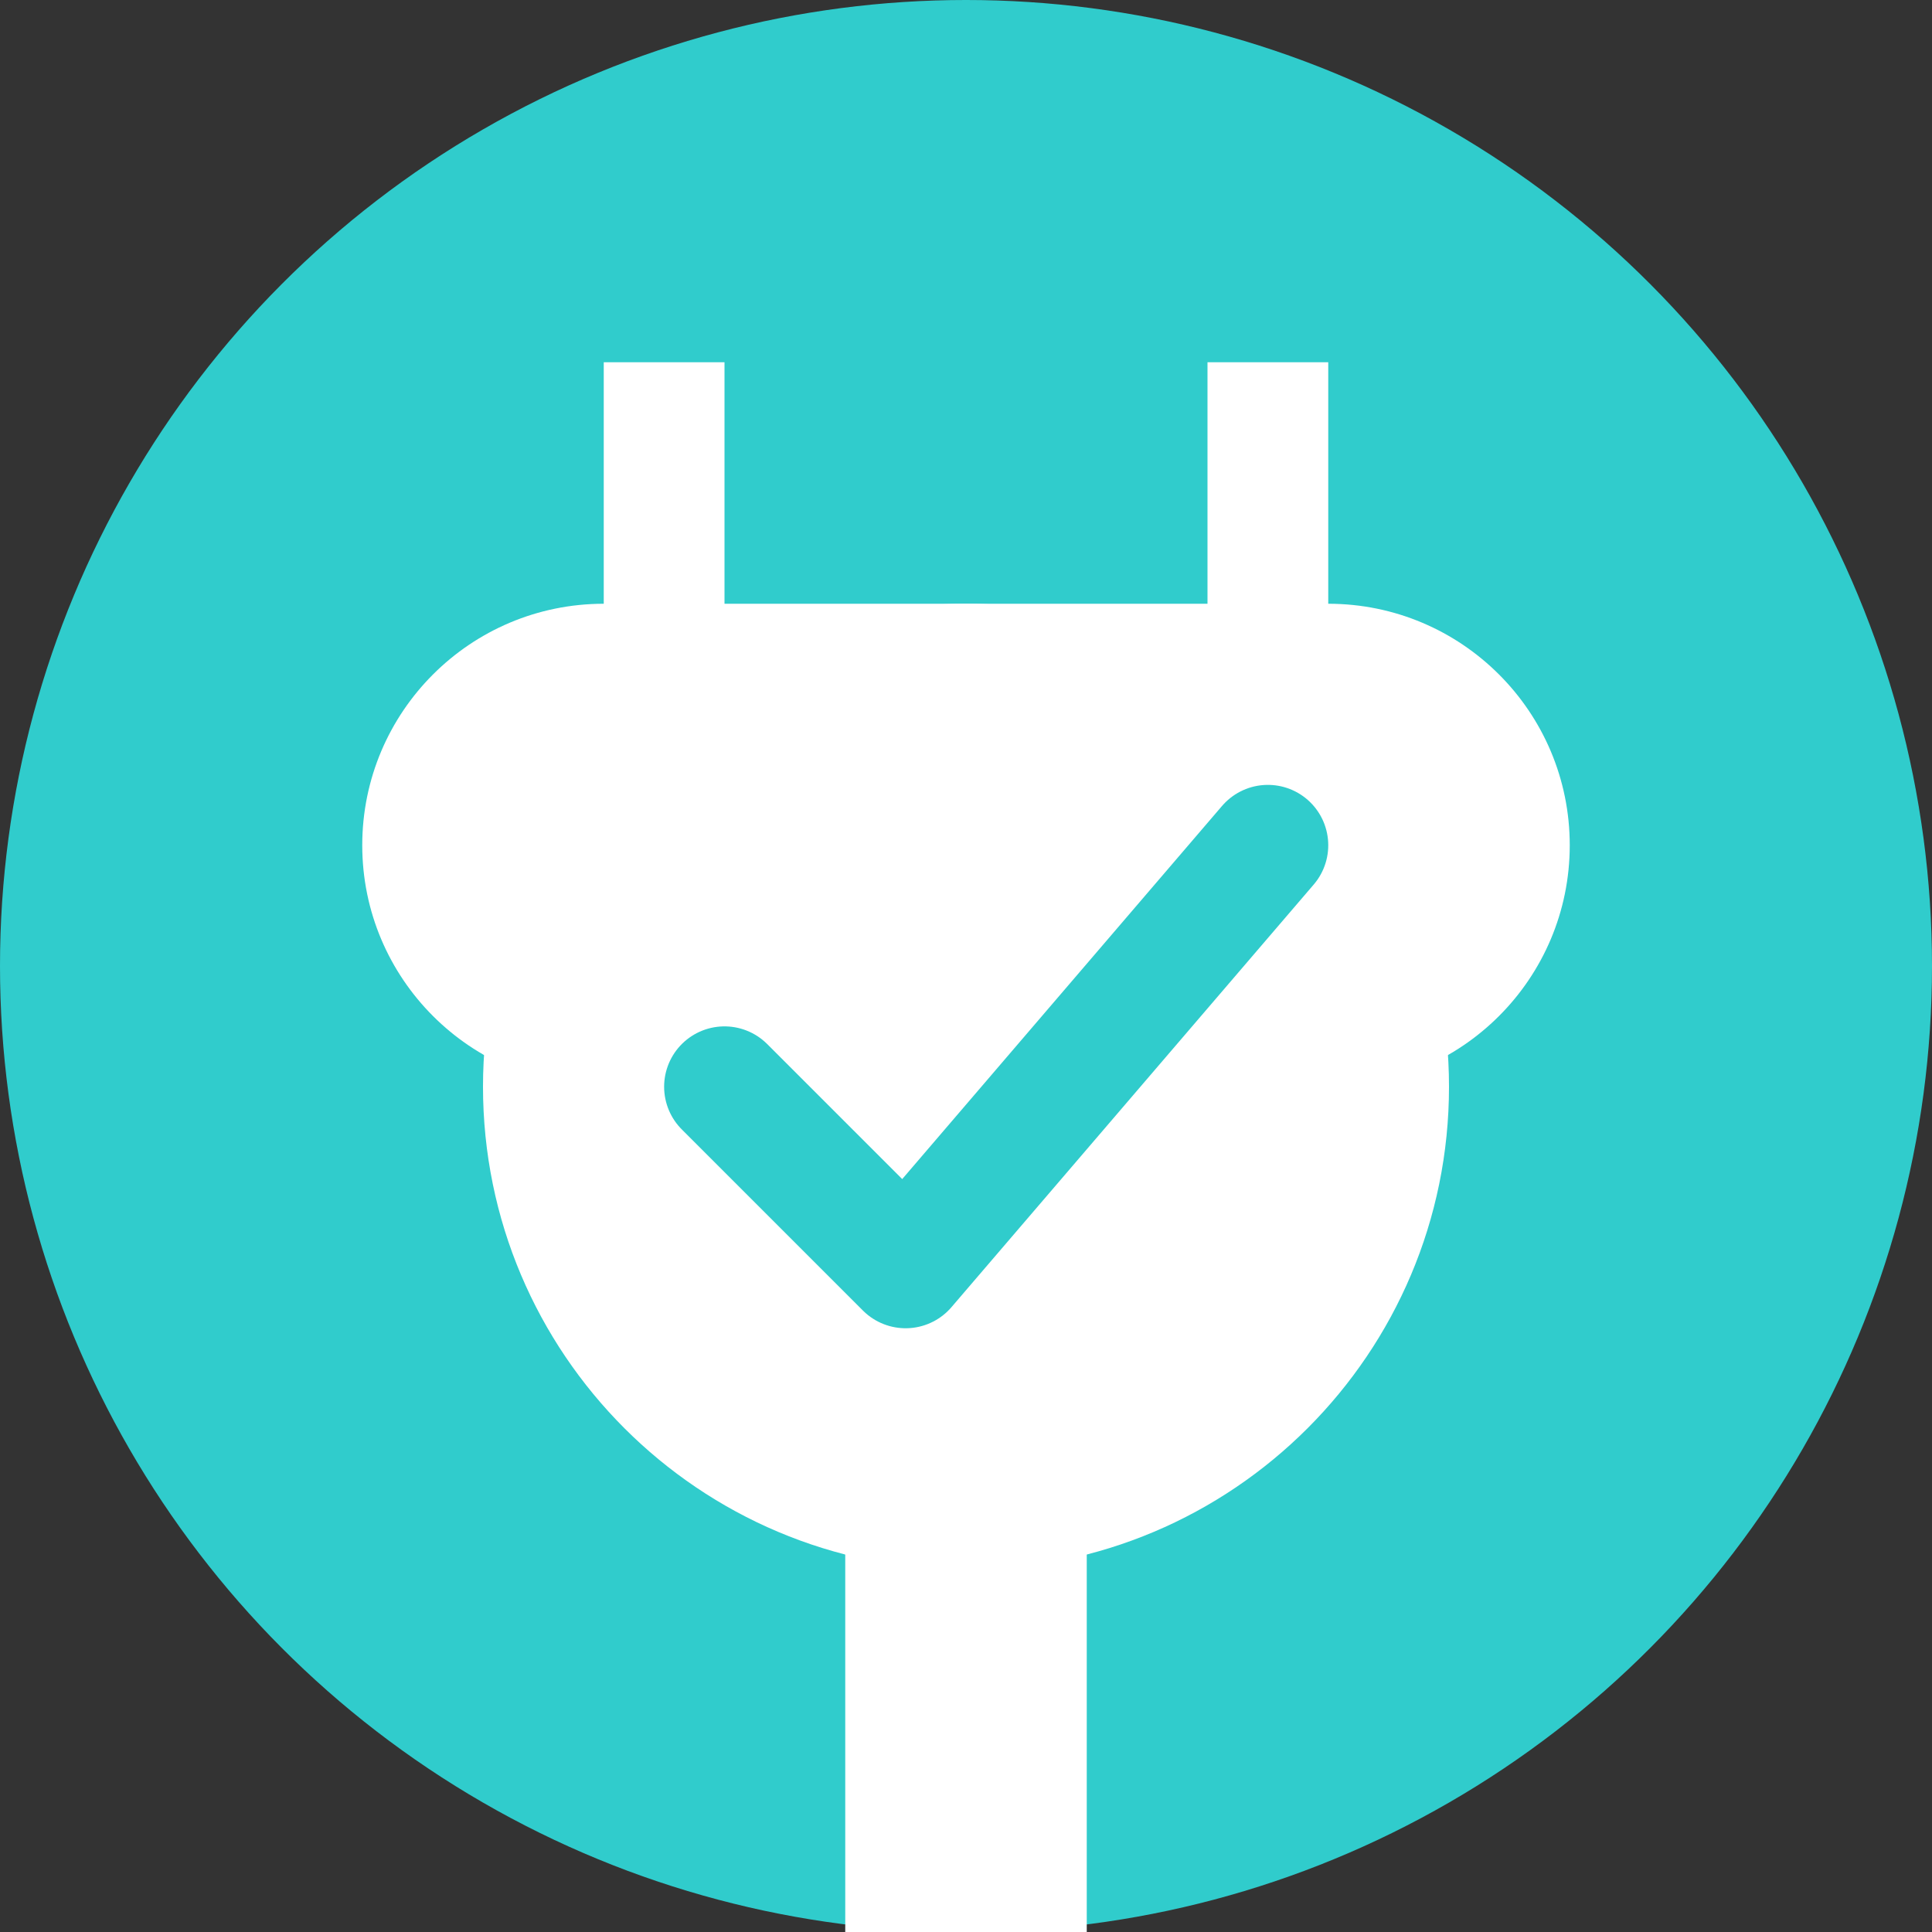 <svg width="24" height="24" viewBox="0 0 24 24" fill="none" xmlns="http://www.w3.org/2000/svg">
<rect x="0" y="0" width="24" height="24" fill="#333333" stroke="none"/>
<circle cx="12" cy="12" r="12" fill="#30CCCC"/>
<path d="M18 13.5C18 16.814 15.314 19.5 12 19.5C8.686 19.5 6 16.814 6 13.5C6 10.186 8.686 7.5 12 7.5C15.314 7.5 18 10.186 18 13.5Z" fill="white"/>
<path d="M4.5 10.5C4.5 8.843 5.843 7.5 7.5 7.5H16.5C18.157 7.5 19.5 8.843 19.5 10.5C19.5 12.157 18.157 13.5 16.5 13.5H7.5C5.843 13.5 4.5 12.157 4.5 10.5Z" fill="white"/>
<path d="M7.5 4.5H9V9H7.5V4.5Z" fill="white"/>
<path d="M15 4.5H16.5V9H15V4.5Z" fill="white"/>
<path d="M15.75 10.5L11.25 15.75L9 13.5" stroke="#30CCCC" stroke-width="1.5" stroke-linecap="round" stroke-linejoin="round"/>
<rect x="10.5" y="18" width="3" height="6" fill="white"/>
</svg>
